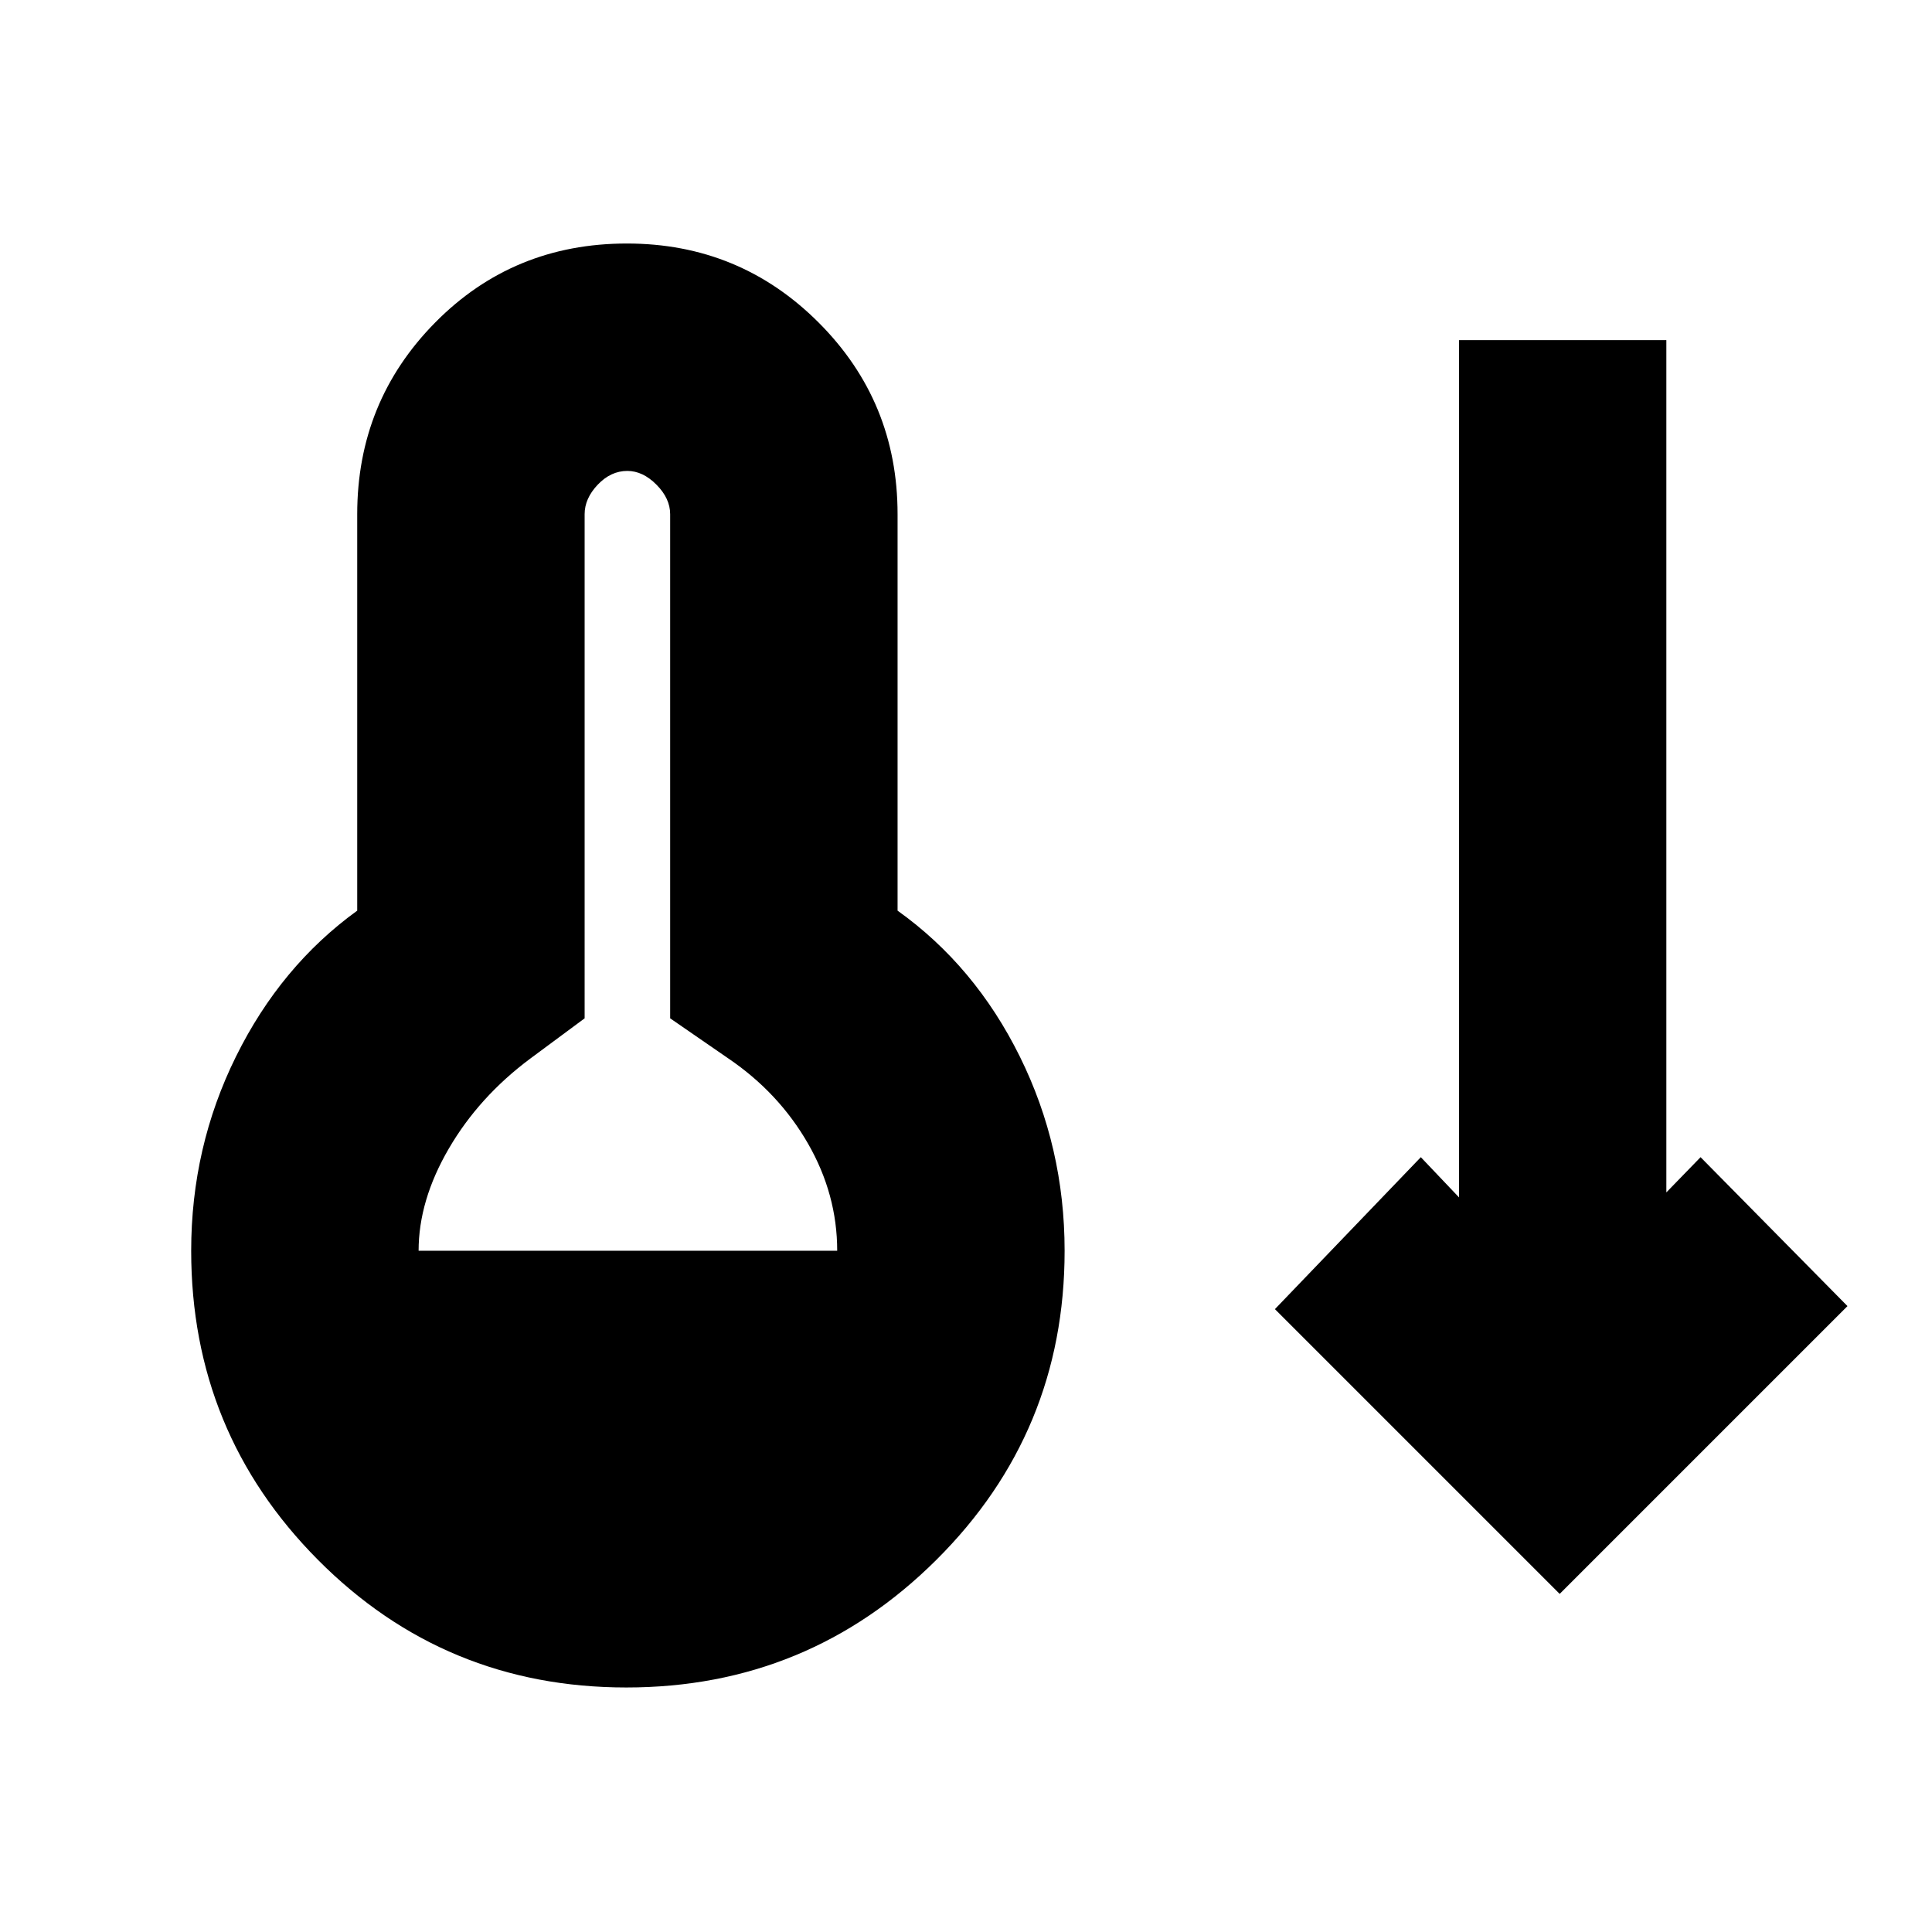 <svg xmlns="http://www.w3.org/2000/svg" height="20" viewBox="0 -960 960 960" width="20"><path d="M311.27-121.5Q221-121.5 158-184.91 95-248.32 95-338.5q0-51.5 22.25-96.5t60.25-72.5v-197q0-56 38.75-95.25T311.5-839q56 0 95.25 39.25T446-704.5v197q38.5 27.5 60.75 72.5T529-338.5q0 90.18-63.73 153.59-63.72 63.41-154 63.41ZM208-338.5h208q0-28-14.5-53.25T362-434l-29-20v-250.5q0-7.8-6.79-14.65-6.79-6.85-14.5-6.85-8.21 0-14.71 6.85t-6.5 14.65V-454l-27 20Q238-415 223-389.25t-15 50.75ZM775-168 633.5-309.5 706-385l19 20v-426h103v423.5l17-17.5 73 74-143 143Z"/></svg>